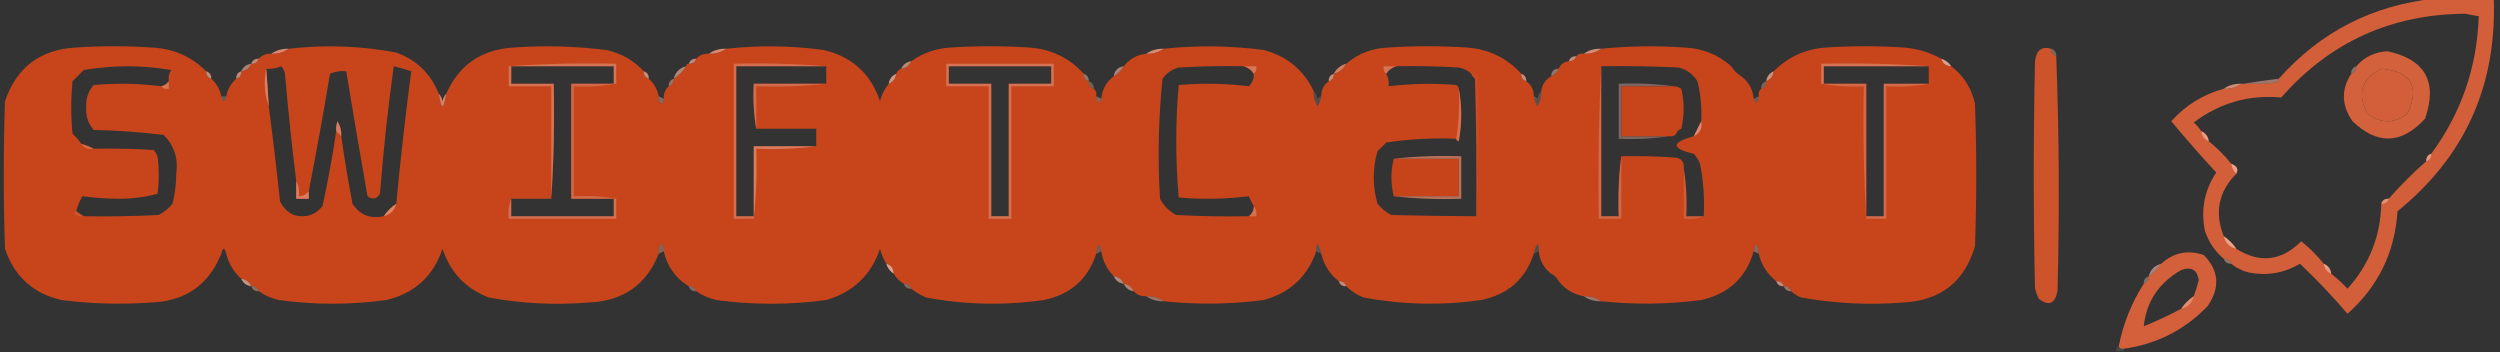 <?xml version="1.0" encoding="UTF-8"?>
<!DOCTYPE svg PUBLIC "-//W3C//DTD SVG 1.1//EN" "http://www.w3.org/Graphics/SVG/1.1/DTD/svg11.dtd">
<svg xmlns="http://www.w3.org/2000/svg" version="1.1" width="1000px" height="141px" style="shape-rendering:geometricPrecision; text-rendering:geometricPrecision; image-rendering:optimizeQuality; fill-rule:evenodd; clip-rule:evenodd" xmlns:xlink="http://www.w3.org/1999/xlink">
<rect width="100%" height="100%" fill="#333333" stroke="none"/>
<g><path style="opacity:1" fill="#d25f39" d="M 973.5,-0.5 C 981.5,-0.5 989.5,-0.5 997.5,-0.5C 998.721,34.379 985.888,62.712 959,84.5C 957.935,100.963 951.268,114.629 939,125.5C 933.032,118.531 926.699,111.864 920,105.5C 913.662,109.249 906.829,110.415 899.5,109C 896.826,108.33 894.493,107.163 892.5,105.5C 892.027,104.094 891.027,103.427 889.5,103.5C 886.023,100.56 883.523,96.893 882,92.5C 880.248,83.938 881.748,76.105 886.5,69C 880.314,62.315 874.314,55.482 868.5,48.5C 874.215,42.124 881.215,37.791 889.5,35.5C 892.152,35.59 894.485,34.924 896.5,33.5C 896.833,33.5 897.167,33.5 897.5,33.5C 901.846,33.666 906.179,33.499 910.5,33C 911.056,32.617 911.389,32.117 911.5,31.5C 928.059,12.887 948.725,2.221 973.5,-0.5 Z M 972.5,61.5 C 971.094,61.973 970.427,62.973 970.5,64.5C 965.167,69.167 960.167,74.167 955.5,79.5C 953.973,79.427 952.973,80.094 952.5,81.5C 952.235,94.451 947.735,105.784 939,115.5C 936.963,113.294 934.797,111.294 932.5,109.5C 932.262,107.596 931.262,106.262 929.5,105.5C 926.854,102.188 923.854,99.188 920.5,96.5C 912.6,104.439 903.933,105.439 894.5,99.5C 893.167,97.5 891.5,95.833 889.5,94.5C 885.734,85.033 887.4,76.7 894.5,69.5C 895.473,67.708 894.806,66.375 892.5,65.5C 889.833,62.167 886.833,59.167 883.5,56.5C 883.262,54.596 882.262,53.262 880.5,52.5C 879.71,51.206 878.71,50.039 877.5,49C 887.922,41.146 899.589,37.812 912.5,39C 931.922,16.875 956.422,5.708 986,5.5C 987.833,5.833 989.667,6.167 991.5,6.5C 990.829,26.88 984.496,45.213 972.5,61.5 Z M 952.5,27.5 C 964.517,28.534 968.017,34.534 963,45.5C 957.667,49.5 952.333,49.5 947,45.5C 942.729,37.485 944.563,31.485 952.5,27.5 Z"/></g>
<g><path style="opacity:1" fill="#c8451c" d="M 82.5,28.5 C 82.427,30.027 83.094,31.027 84.5,31.5C 86.588,33.336 87.921,35.669 88.5,38.5C 89.167,41.167 89.833,41.167 90.5,38.5C 91.079,35.669 92.412,33.336 94.5,31.5C 95.906,31.027 96.573,30.027 96.5,28.5C 98.404,28.262 99.738,27.262 100.5,25.5C 102.027,25.573 103.027,24.906 103.5,23.5C 104.78,22.069 106.447,21.402 108.5,21.5C 111.152,21.59 113.485,20.924 115.5,19.5C 129.912,17.825 144.245,18.325 158.5,21C 166.678,24.013 172.345,29.513 175.5,37.5C 176.5,44.167 177.5,44.167 178.5,37.5C 183.612,25.924 192.612,19.758 205.5,19C 217.876,18.131 230.209,18.464 242.5,20C 248.474,21.315 253.474,24.148 257.5,28.5C 257.427,30.027 258.094,31.027 259.5,31.5C 261.588,33.336 262.921,35.669 263.5,38.5C 263.281,39.675 263.614,40.675 264.5,41.5C 265.298,41.043 265.631,40.376 265.5,39.5C 265.402,37.447 266.069,35.78 267.5,34.5C 268.906,34.027 269.573,33.027 269.5,31.5C 271.5,30.167 273.167,28.5 274.5,26.5C 274.5,25.833 274.833,25.5 275.5,25.5C 277.027,25.573 278.027,24.906 278.5,23.5C 279.78,22.069 281.447,21.402 283.5,21.5C 286.152,21.59 288.485,20.924 290.5,19.5C 303.51,18.067 316.51,18.233 329.5,20C 340.846,22.682 348.346,29.515 352,40.5C 352.67,37.826 353.837,35.493 355.5,33.5C 357.262,32.738 358.262,31.404 358.5,29.5C 358.833,28.5 359.5,27.833 360.5,27.5C 362.404,27.262 363.738,26.262 364.5,24.5C 369.201,21.149 374.534,19.316 380.5,19C 390.833,18.333 401.167,18.333 411.5,19C 420.346,19.592 427.679,23.092 433.5,29.5C 433.427,31.027 434.094,32.027 435.5,32.5C 435.427,34.027 436.094,35.027 437.5,35.5C 438.404,36.209 438.737,37.209 438.5,38.5C 439.032,41.46 439.699,41.793 440.5,39.5C 440.884,35.727 442.55,32.727 445.5,30.5C 447.167,29.5 448.5,28.167 449.5,26.5C 451.756,23.595 454.756,21.928 458.5,21.5C 461.152,21.59 463.485,20.924 465.5,19.5C 478.839,18.089 492.172,18.256 505.5,20C 514.761,22.434 521.428,27.934 525.5,36.5C 525.372,38.655 525.872,40.655 527,42.5C 527.791,41.255 528.291,39.922 528.5,38.5C 528.461,35.911 529.461,33.911 531.5,32.5C 532.906,32.027 533.573,31.027 533.5,29.5C 535.749,28.92 537.415,27.587 538.5,25.5C 543.293,21.372 548.959,19.205 555.5,19C 565.833,18.333 576.167,18.333 586.5,19C 595.346,19.592 602.679,23.092 608.5,29.5C 608.427,31.027 609.094,32.027 610.5,32.5C 612.539,33.911 613.539,35.911 613.5,38.5C 613.709,39.922 614.209,41.255 615,42.5C 616.128,40.655 616.628,38.655 616.5,36.5C 616.845,33.802 618.178,31.802 620.5,30.5C 621.833,29.833 622.833,28.833 623.5,27.5C 624.262,25.738 625.596,24.738 627.5,24.5C 629.027,24.573 630.027,23.906 630.5,22.5C 631.209,21.596 632.209,21.263 633.5,21.5C 636.152,21.59 638.485,20.924 640.5,19.5C 651.466,18.401 662.466,18.235 673.5,19C 680.849,19.276 687.183,21.776 692.5,26.5C 693.5,28.167 694.833,29.5 696.5,30.5C 699.45,32.727 701.116,35.727 701.5,39.5C 702.301,41.793 702.968,41.46 703.5,38.5C 703.263,37.209 703.596,36.209 704.5,35.5C 705.906,35.027 706.573,34.027 706.5,32.5C 708.262,31.738 709.262,30.404 709.5,28.5C 715.204,22.753 722.204,19.587 730.5,19C 740.833,18.333 751.167,18.333 761.5,19C 766.867,19.423 771.867,20.923 776.5,23.5C 777.035,25.446 778.368,26.446 780.5,26.5C 785.455,30.304 788.622,35.304 790,41.5C 790.667,60.5 790.667,79.5 790,98.5C 785.854,112.634 776.354,120.134 761.5,121C 747.728,122.086 734.061,121.419 720.5,119C 718.934,118.392 717.6,117.558 716.5,116.5C 716.027,115.094 715.027,114.427 713.5,114.5C 713.027,113.094 712.027,112.427 710.5,112.5C 706.904,109.643 704.571,105.976 703.5,101.5C 702.934,97.194 702.268,96.861 701.5,100.5C 698.428,111.066 691.428,117.566 680.5,120C 667.172,121.745 653.839,121.911 640.5,120.5C 638.485,119.076 636.152,118.41 633.5,118.5C 629.402,117.728 626.069,115.728 623.5,112.5C 622.833,111.167 621.833,110.167 620.5,109.5C 617.55,107.272 615.884,104.272 615.5,100.5C 615.649,99.448 615.483,98.448 615,97.5C 614.209,98.745 613.709,100.078 613.5,101.5C 610.164,111.661 603.164,117.828 592.5,120C 576.765,122.245 561.099,121.912 545.5,119C 542.761,117.974 540.428,116.474 538.5,114.5C 538.027,113.094 537.027,112.427 535.5,112.5C 531.904,109.643 529.571,105.976 528.5,101.5C 528.291,100.078 527.791,98.745 527,97.5C 526.517,98.448 526.351,99.448 526.5,100.5C 523.005,110.612 516.005,117.112 505.5,120C 492.172,121.745 478.839,121.911 465.5,120.5C 463.485,119.076 461.152,118.41 458.5,118.5C 456.447,118.598 454.78,117.931 453.5,116.5C 452.738,114.738 451.404,113.738 449.5,113.5C 448.738,111.738 447.404,110.738 445.5,110.5C 442.776,107.718 441.109,104.385 440.5,100.5C 439.732,96.861 439.066,97.194 438.5,101.5C 435.164,111.661 428.164,117.828 417.5,120C 401.761,122.264 386.095,121.931 370.5,119C 368.273,118.059 366.273,116.892 364.5,115.5C 364.027,114.094 363.027,113.427 361.5,113.5C 359.833,112.5 358.5,111.167 357.5,109.5C 357.446,107.368 356.446,106.035 354.5,105.5C 353.406,103.641 352.573,101.641 352,99.5C 348.456,110.043 341.289,116.876 330.5,120C 315.833,122 301.167,122 286.5,120C 283.524,119.295 280.858,118.129 278.5,116.5C 278.027,115.094 277.027,114.427 275.5,114.5C 270.217,111.281 266.883,106.614 265.5,100.5C 265.719,99.325 265.386,98.325 264.5,97.5C 263.571,98.689 263.238,100.022 263.5,101.5C 258.513,113.953 249.18,120.453 235.5,121C 222.055,122.108 208.722,121.441 195.5,119C 186.241,115.409 180.075,108.909 177,99.5C 173.32,110.512 165.82,117.346 154.5,120C 140.171,121.978 125.837,121.978 111.5,120C 108.524,119.295 105.858,118.129 103.5,116.5C 103.027,115.094 102.027,114.427 100.5,114.5C 99.738,112.738 98.404,111.738 96.5,111.5C 93.498,108.839 91.498,105.505 90.5,101.5C 89.833,98.833 89.167,98.833 88.5,101.5C 83.513,113.953 74.18,120.453 60.5,121C 48.457,121.865 36.457,121.532 24.5,120C 13.18,117.346 5.68,110.512 2,99.5C 1.333,79.833 1.333,60.167 2,40.5C 6.595,26.942 16.095,19.775 30.5,19C 40.5,18.333 50.5,18.333 60.5,19C 69.168,19.379 76.501,22.546 82.5,28.5 Z M 67.5,32.5 C 66.778,33.551 65.778,34.218 64.5,34.5C 55.578,33.363 46.578,33.197 37.5,34C 35.285,36.502 34.285,39.502 34.5,43C 34.285,46.498 35.285,49.498 37.5,52C 46.883,52.147 56.217,52.813 65.5,54C 69.692,58.24 71.358,63.407 70.5,69.5C 70.496,73.57 69.996,77.57 69,81.5C 67.457,83.378 65.624,84.878 63.5,86C 53.506,86.5 43.506,86.666 33.5,86.5C 32.5,85.833 31.5,85.167 30.5,84.5C 31.032,82.37 31.865,80.37 33,78.5C 37.92,79.154 42.92,79.488 48,79.5C 53.25,79.47 58.25,78.804 63,77.5C 63.667,72.5 63.667,67.5 63,62.5C 62.626,61.584 62.126,60.75 61.5,60C 53.507,59.5 45.507,59.334 37.5,59.5C 35.972,58.691 34.306,58.024 32.5,57.5C 31.542,56.038 30.376,54.705 29,53.5C 28.333,46.5 28.333,39.5 29,32.5C 30.5,31 32,29.5 33.5,28C 45.158,26.025 56.825,26.025 68.5,28C 67.62,29.356 67.287,30.856 67.5,32.5 Z M 118.5,72.5 C 118.5,74.833 118.5,77.167 118.5,79.5C 120.167,79.5 121.833,79.5 123.5,79.5C 123.5,78.5 123.5,77.5 123.5,76.5C 126.542,60.916 129.376,45.25 132,29.5C 134.041,28.577 136.208,28.244 138.5,28.5C 141.223,45.174 144.057,61.84 147,78.5C 149.022,79.991 150.688,79.658 152,77.5C 153.307,60.431 155.14,43.431 157.5,26.5C 159.854,27.06 162.187,27.727 164.5,28.5C 162.172,46.114 160.172,63.781 158.5,81.5C 156.5,82.833 154.833,84.5 153.5,86.5C 148.145,87.655 143.978,85.988 141,81.5C 139.282,72.527 137.782,63.527 136.5,54.5C 136.628,52.345 136.128,50.345 135,48.5C 134.51,49.793 134.343,51.127 134.5,52.5C 132.993,62.543 131.159,72.543 129,82.5C 125.95,86.13 122.117,87.297 117.5,86C 115,84.833 113.167,83 112,80.5C 110.677,67.76 109.177,55.093 107.5,42.5C 107.249,37.493 106.916,32.493 106.5,27.5C 108.591,27.682 110.591,27.348 112.5,26.5C 113.251,27.376 113.751,28.376 114,29.5C 115.234,43.915 116.734,58.248 118.5,72.5 Z M 204.5,26.5 C 218.167,26.5 231.833,26.5 245.5,26.5C 245.5,28.833 245.5,31.167 245.5,33.5C 239.833,33.5 234.167,33.5 228.5,33.5C 228.5,48.833 228.5,64.167 228.5,79.5C 234.167,79.5 239.833,79.5 245.5,79.5C 245.5,81.833 245.5,84.167 245.5,86.5C 231.833,86.5 218.167,86.5 204.5,86.5C 204.5,84.167 204.5,81.833 204.5,79.5C 209.833,79.5 215.167,79.5 220.5,79.5C 221.496,64.342 221.83,49.009 221.5,33.5C 215.833,33.5 210.167,33.5 204.5,33.5C 204.5,31.167 204.5,28.833 204.5,26.5 Z M 330.5,26.5 C 330.5,28.833 330.5,31.167 330.5,33.5C 320.833,33.5 311.167,33.5 301.5,33.5C 301.177,39.69 301.51,45.69 302.5,51.5C 310.5,51.5 318.5,51.5 326.5,51.5C 326.5,53.833 326.5,56.167 326.5,58.5C 318.167,58.5 309.833,58.5 301.5,58.5C 301.5,67.833 301.5,77.167 301.5,86.5C 299.167,86.5 296.833,86.5 294.5,86.5C 294.5,66.5 294.5,46.5 294.5,26.5C 306.5,26.5 318.5,26.5 330.5,26.5 Z M 497.5,26.5 C 499.219,27.022 500.552,28.022 501.5,29.5C 501.617,31.483 500.95,33.15 499.5,34.5C 490.215,33.36 480.881,33.194 471.5,34C 470.841,41.424 470.508,48.924 470.5,56.5C 470.508,64.076 470.841,71.576 471.5,79C 480.881,79.806 490.215,79.64 499.5,78.5C 500.172,79.949 500.839,81.282 501.5,82.5C 501.473,84.199 500.806,85.533 499.5,86.5C 489.828,86.666 480.161,86.5 470.5,86C 467.667,84.5 465.5,82.333 464,79.5C 463.031,63.408 463.364,47.408 465,31.5C 466.637,29.19 468.804,27.69 471.5,27C 480.16,26.5 488.827,26.334 497.5,26.5 Z M 558.5,26.5 C 566.84,26.334 575.173,26.5 583.5,27C 585.452,27.366 587.118,28.2 588.5,29.5C 588.783,30.289 589.283,30.956 590,31.5C 590.5,49.83 590.667,68.164 590.5,86.5C 579.225,86.456 567.892,86.289 556.5,86C 554.376,84.878 552.543,83.378 551,81.5C 549,74.5 549,67.5 551,60.5C 552.167,59.333 553.333,58.167 554.5,57C 563.766,55.614 573.1,55.114 582.5,55.5C 582.56,56.043 582.893,56.376 583.5,56.5C 584.819,49.344 584.819,42.344 583.5,35.5C 583.389,34.883 583.056,34.383 582.5,34C 573.465,33.252 564.465,33.419 555.5,34.5C 555.634,32.709 555.301,31.042 554.5,29.5C 555.448,28.022 556.781,27.022 558.5,26.5 Z M 640.5,26.5 C 650.839,26.334 661.172,26.5 671.5,27C 674.684,27.825 677.184,29.658 679,32.5C 680.271,37.754 680.771,43.087 680.5,48.5C 679.514,50.426 678.514,52.426 677.5,54.5C 668.39,57.029 668.39,59.363 677.5,61.5C 678.584,62.665 679.417,63.998 680,65.5C 681.384,72.411 681.884,79.411 681.5,86.5C 679.167,86.5 676.833,86.5 674.5,86.5C 674.823,79.978 674.49,73.645 673.5,67.5C 673.78,64.612 672.447,63.112 669.5,63C 662.508,62.5 655.508,62.334 648.5,62.5C 647.508,70.316 647.174,78.316 647.5,86.5C 645.167,86.5 642.833,86.5 640.5,86.5C 640.5,66.5 640.5,46.5 640.5,26.5 Z M 771.5,26.5 C 771.5,28.833 771.5,31.167 771.5,33.5C 765.5,33.5 759.5,33.5 753.5,33.5C 753.5,51.167 753.5,68.833 753.5,86.5C 751.167,86.5 748.833,86.5 746.5,86.5C 746.5,68.833 746.5,51.167 746.5,33.5C 740.833,33.5 735.167,33.5 729.5,33.5C 729.5,31.167 729.5,28.833 729.5,26.5C 743.5,26.5 757.5,26.5 771.5,26.5 Z M 379.5,26.5 C 393.167,26.5 406.833,26.5 420.5,26.5C 420.5,28.833 420.5,31.167 420.5,33.5C 414.833,33.5 409.167,33.5 403.5,33.5C 403.5,51.167 403.5,68.833 403.5,86.5C 401.167,86.5 398.833,86.5 396.5,86.5C 396.5,68.833 396.5,51.167 396.5,33.5C 390.833,33.5 385.167,33.5 379.5,33.5C 379.5,31.167 379.5,28.833 379.5,26.5 Z"/></g>
<g><path style="opacity:1" fill="#cd532b" d="M 820.5,19.5 C 820.427,21.027 821.094,22.027 822.5,22.5C 823.658,53.762 823.825,85.095 823,116.5C 821.967,121.563 819.467,122.563 815.5,119.5C 814.902,118.205 814.402,116.872 814,115.5C 813.333,85.167 813.333,54.833 814,24.5C 814.544,20.07 816.711,18.404 820.5,19.5 Z"/></g>
<g><path style="opacity:0.98" fill="#df886b" d="M 115.5,19.5 C 113.485,20.924 111.152,21.59 108.5,21.5C 110.515,20.076 112.848,19.41 115.5,19.5 Z"/></g>
<g><path style="opacity:0.973" fill="#e08b6f" d="M 290.5,19.5 C 288.485,20.924 286.152,21.59 283.5,21.5C 285.515,20.076 287.848,19.41 290.5,19.5 Z"/></g>
<g><path style="opacity:0.961" fill="#e18e73" d="M 465.5,19.5 C 463.485,20.924 461.152,21.59 458.5,21.5C 460.515,20.076 462.848,19.41 465.5,19.5 Z"/></g>
<g><path style="opacity:0.949" fill="#e29277" d="M 640.5,19.5 C 638.485,20.924 636.152,21.59 633.5,21.5C 635.515,20.076 637.848,19.41 640.5,19.5 Z"/></g>
<g><path style="opacity:0.38" fill="#ecb6a5" d="M 820.5,19.5 C 821.906,19.973 822.573,20.973 822.5,22.5C 821.094,22.027 820.427,21.027 820.5,19.5 Z"/></g>
<g><path style="opacity:1" fill="#d3613b" d="M 940.5,29.5 C 941.906,29.027 942.573,28.027 942.5,26.5C 945.778,22.779 949.944,20.779 955,20.5C 970.138,23.772 975.138,32.772 970,47.5C 960.629,57.699 950.962,58.032 941,48.5C 936.588,42.13 936.421,35.797 940.5,29.5 Z M 952.5,27.5 C 944.563,31.485 942.729,37.485 947,45.5C 952.333,49.5 957.667,49.5 963,45.5C 968.017,34.534 964.517,28.534 952.5,27.5 Z"/></g>
<g><path style="opacity:0.824" fill="#e59c84" d="M 630.5,22.5 C 630.027,23.906 629.027,24.573 627.5,24.5C 627.973,23.094 628.973,22.427 630.5,22.5 Z"/></g>
<g><path style="opacity:0.796" fill="#e69f88" d="M 103.5,23.5 C 103.027,24.906 102.027,25.573 100.5,25.5C 100.973,24.094 101.973,23.427 103.5,23.5 Z"/></g>
<g><path style="opacity:0.745" fill="#e8a792" d="M 278.5,23.5 C 278.027,24.906 277.027,25.573 275.5,25.5C 275.973,24.094 276.973,23.427 278.5,23.5 Z"/></g>
<g><path style="opacity:0.922" fill="#eba891" d="M 776.5,23.5 C 778.23,24.026 779.564,25.026 780.5,26.5C 778.368,26.446 777.035,25.446 776.5,23.5 Z"/></g>
<g><path style="opacity:0.533" fill="#e29e88" d="M 203.5,26.5 C 217.657,25.504 231.99,25.171 246.5,25.5C 246.5,28.167 246.5,30.833 246.5,33.5C 246.167,33.5 245.833,33.5 245.5,33.5C 245.5,31.167 245.5,28.833 245.5,26.5C 231.833,26.5 218.167,26.5 204.5,26.5C 204.167,26.5 203.833,26.5 203.5,26.5 Z"/></g>
<g><path style="opacity:0.745" fill="#e7a088" d="M 364.5,24.5 C 363.738,26.262 362.404,27.262 360.5,27.5C 361.262,25.738 362.596,24.738 364.5,24.5 Z"/></g>
<g><path style="opacity:0.533" fill="#e29d87" d="M 771.5,26.5 C 757.5,26.5 743.5,26.5 729.5,26.5C 729.5,28.833 729.5,31.167 729.5,33.5C 729.167,33.5 728.833,33.5 728.5,33.5C 728.5,30.833 728.5,28.167 728.5,25.5C 743.01,25.171 757.343,25.504 771.5,26.5 Z"/></g>
<g><path style="opacity:0.659" fill="#e9a994" d="M 100.5,25.5 C 99.738,27.262 98.404,28.262 96.5,28.5C 97.262,26.738 98.596,25.738 100.5,25.5 Z"/></g>
<g><path style="opacity:0.416" fill="#e4a996" d="M 330.5,26.5 C 318.5,26.5 306.5,26.5 294.5,26.5C 294.5,46.5 294.5,66.5 294.5,86.5C 296.833,86.5 299.167,86.5 301.5,86.5C 301.5,86.833 301.5,87.167 301.5,87.5C 298.833,87.5 296.167,87.5 293.5,87.5C 293.5,66.833 293.5,46.167 293.5,25.5C 306.011,25.171 318.345,25.505 330.5,26.5 Z"/></g>
<g><path style="opacity:0.361" fill="#eec7bb" d="M 497.5,26.5 C 499.167,26.5 500.833,26.5 502.5,26.5C 502.737,27.791 502.404,28.791 501.5,29.5C 500.552,28.022 499.219,27.022 497.5,26.5 Z"/></g>
<g><path style="opacity:0.361" fill="#edc3b5" d="M 558.5,26.5 C 556.781,27.022 555.448,28.022 554.5,29.5C 553.596,28.791 553.263,27.791 553.5,26.5C 555.167,26.5 556.833,26.5 558.5,26.5 Z"/></g>
<g><path style="opacity:0.004" fill="#f2c7ba" d="M 692.5,26.5 C 694.833,26.833 696.167,28.167 696.5,30.5C 694.833,29.5 693.5,28.167 692.5,26.5 Z"/></g>
<g><path style="opacity:0.706" fill="#e9a994" d="M 274.5,26.5 C 273.167,28.5 271.5,30.167 269.5,31.5C 270.167,28.833 271.833,27.167 274.5,26.5 Z"/></g>
<g><path style="opacity:0.639" fill="#eab09d" d="M 449.5,26.5 C 448.5,28.167 447.167,29.5 445.5,30.5C 445.833,28.167 447.167,26.833 449.5,26.5 Z"/></g>
<g><path style="opacity:0.91" fill="#df8465" d="M 538.5,25.5 C 537.415,27.587 535.749,28.92 533.5,29.5C 534.585,27.413 536.251,26.08 538.5,25.5 Z"/></g>
<g><path style="opacity:0.459" fill="#ecb5a4" d="M 942.5,26.5 C 942.573,28.027 941.906,29.027 940.5,29.5C 940.427,27.973 941.094,26.973 942.5,26.5 Z"/></g>
<g><path style="opacity:0.733" fill="#ebad99" d="M 82.5,28.5 C 83.906,28.973 84.573,29.973 84.5,31.5C 83.094,31.027 82.427,30.027 82.5,28.5 Z"/></g>
<g><path style="opacity:0.761" fill="#eaaa94" d="M 96.5,28.5 C 96.573,30.027 95.906,31.027 94.5,31.5C 94.427,29.973 95.094,28.973 96.5,28.5 Z"/></g>
<g><path style="opacity:0.792" fill="#e9a48d" d="M 257.5,28.5 C 258.906,28.973 259.573,29.973 259.5,31.5C 258.094,31.027 257.427,30.027 257.5,28.5 Z"/></g>
<g><path style="opacity:0.506" fill="#ebb7a6" d="M 623.5,27.5 C 622.833,28.833 621.833,29.833 620.5,30.5C 620.5,28.5 621.5,27.5 623.5,27.5 Z"/></g>
<g><path style="opacity:0.878" fill="#e79d85" d="M 709.5,28.5 C 709.262,30.404 708.262,31.738 706.5,32.5C 706.738,30.596 707.738,29.262 709.5,28.5 Z"/></g>
<g><path style="opacity:0.871" fill="#e8a38b" d="M 358.5,29.5 C 358.262,31.404 357.262,32.738 355.5,33.5C 355.738,31.596 356.738,30.262 358.5,29.5 Z"/></g>
<g><path style="opacity:0.824" fill="#e79f87" d="M 533.5,29.5 C 533.573,31.027 532.906,32.027 531.5,32.5C 531.427,30.973 532.094,29.973 533.5,29.5 Z"/></g>
<g><path style="opacity:0.804" fill="#e8a48d" d="M 608.5,29.5 C 609.906,29.973 610.573,30.973 610.5,32.5C 609.094,32.027 608.427,31.027 608.5,29.5 Z"/></g>
<g><path style="opacity:0.514" fill="#eab09e" d="M 433.5,29.5 C 434.906,29.973 435.573,30.973 435.5,32.5C 434.094,32.027 433.427,31.027 433.5,29.5 Z"/></g>
<g><path style="opacity:0.032" fill="#fbf2f0" d="M 588.5,29.5 C 589.496,29.414 590.329,29.748 591,30.5C 591.829,49.338 591.662,68.004 590.5,86.5C 590.667,68.164 590.5,49.83 590,31.5C 589.283,30.956 588.783,30.289 588.5,29.5 Z"/></g>
<g><path style="opacity:0.592" fill="#e5a692" d="M 911.5,31.5 C 911.389,32.117 911.056,32.617 910.5,33C 906.179,33.499 901.846,33.666 897.5,33.5C 902.029,32.727 906.695,32.06 911.5,31.5 Z"/></g>
<g><path style="opacity:0.58" fill="#e69f87" d="M 269.5,31.5 C 269.573,33.027 268.906,34.027 267.5,34.5C 267.427,32.973 268.094,31.973 269.5,31.5 Z"/></g>
<g><path style="opacity:0.471" fill="#e8af9c" d="M 67.5,32.5 C 67.5,33.5 67.5,34.5 67.5,35.5C 66.209,35.737 65.209,35.404 64.5,34.5C 65.778,34.218 66.778,33.551 67.5,32.5 Z"/></g>
<g><path style="opacity:0.451" fill="#e5a894" d="M 203.5,26.5 C 203.833,26.5 204.167,26.5 204.5,26.5C 204.5,28.833 204.5,31.167 204.5,33.5C 210.167,33.5 215.833,33.5 221.5,33.5C 221.83,49.009 221.496,64.342 220.5,79.5C 220.5,64.5 220.5,49.5 220.5,34.5C 214.833,34.5 209.167,34.5 203.5,34.5C 203.5,31.833 203.5,29.167 203.5,26.5 Z"/></g>
<g><path style="opacity:0.643" fill="#d77d61" d="M 245.5,33.5 C 245.833,33.5 246.167,33.5 246.5,33.5C 241.025,34.489 235.358,34.822 229.5,34.5C 229.5,49.167 229.5,63.833 229.5,78.5C 235.358,78.178 241.025,78.511 246.5,79.5C 246.167,79.5 245.833,79.5 245.5,79.5C 239.833,79.5 234.167,79.5 228.5,79.5C 228.5,64.167 228.5,48.833 228.5,33.5C 234.167,33.5 239.833,33.5 245.5,33.5 Z"/></g>
<g><path style="opacity:0.647" fill="#d98267" d="M 330.5,33.5 C 321.348,34.494 312.015,34.827 302.5,34.5C 302.5,40.167 302.5,45.833 302.5,51.5C 301.51,45.69 301.177,39.69 301.5,33.5C 311.167,33.5 320.833,33.5 330.5,33.5 Z"/></g>
<g><path style="opacity:0.545" fill="#e09881" d="M 378.5,25.5 C 392.833,25.5 407.167,25.5 421.5,25.5C 421.5,28.5 421.5,31.5 421.5,34.5C 415.833,34.5 410.167,34.5 404.5,34.5C 404.5,52.167 404.5,69.833 404.5,87.5C 401.5,87.5 398.5,87.5 395.5,87.5C 395.5,69.833 395.5,52.167 395.5,34.5C 389.833,34.5 384.167,34.5 378.5,34.5C 378.5,31.5 378.5,28.5 378.5,25.5 Z M 379.5,26.5 C 379.5,28.833 379.5,31.167 379.5,33.5C 385.167,33.5 390.833,33.5 396.5,33.5C 396.5,51.167 396.5,68.833 396.5,86.5C 398.833,86.5 401.167,86.5 403.5,86.5C 403.5,68.833 403.5,51.167 403.5,33.5C 409.167,33.5 414.833,33.5 420.5,33.5C 420.5,31.167 420.5,28.833 420.5,26.5C 406.833,26.5 393.167,26.5 379.5,26.5 Z"/></g>
<g><path style="opacity:0.345" fill="#edbaa9" d="M 435.5,32.5 C 436.906,32.973 437.573,33.973 437.5,35.5C 436.094,35.027 435.427,34.027 435.5,32.5 Z"/></g>
<g><path style="opacity:0.396" fill="#eab4a3" d="M 669.5,34.5 C 662.5,34.5 655.5,34.5 648.5,34.5C 648.5,41.167 648.5,47.833 648.5,54.5C 654.833,54.5 661.167,54.5 667.5,54.5C 661.021,55.491 654.354,55.824 647.5,55.5C 647.5,48.167 647.5,40.833 647.5,33.5C 655.019,33.175 662.352,33.508 669.5,34.5 Z"/></g>
<g><path style="opacity:1" fill="#c8451b" d="M 669.5,34.5 C 670.583,34.539 671.583,34.873 672.5,35.5C 673.782,40.886 673.782,46.219 672.5,51.5C 671.5,51.833 670.833,52.5 670.5,53.5C 669.791,54.404 668.791,54.737 667.5,54.5C 661.167,54.5 654.833,54.5 648.5,54.5C 648.5,47.833 648.5,41.167 648.5,34.5C 655.5,34.5 662.5,34.5 669.5,34.5 Z"/></g>
<g><path style="opacity:0.388" fill="#ecb4a1" d="M 706.5,32.5 C 706.573,34.027 705.906,35.027 704.5,35.5C 704.427,33.973 705.094,32.973 706.5,32.5 Z"/></g>
<g><path style="opacity:0.71" fill="#d6775a" d="M 728.5,33.5 C 728.833,33.5 729.167,33.5 729.5,33.5C 735.167,33.5 740.833,33.5 746.5,33.5C 746.5,51.167 746.5,68.833 746.5,86.5C 746.5,86.833 746.5,87.167 746.5,87.5C 745.503,70.008 745.17,52.341 745.5,34.5C 739.642,34.822 733.975,34.489 728.5,33.5 Z"/></g>
<g><path style="opacity:0.384" fill="#e6ab98" d="M 771.5,33.5 C 766.025,34.489 760.358,34.822 754.5,34.5C 754.5,52.167 754.5,69.833 754.5,87.5C 751.833,87.5 749.167,87.5 746.5,87.5C 746.5,87.167 746.5,86.833 746.5,86.5C 748.833,86.5 751.167,86.5 753.5,86.5C 753.5,68.833 753.5,51.167 753.5,33.5C 759.5,33.5 765.5,33.5 771.5,33.5 Z"/></g>
<g><path style="opacity:0.906" fill="#e3967c" d="M 896.5,33.5 C 894.485,34.924 892.152,35.59 889.5,35.5C 891.515,34.076 893.848,33.41 896.5,33.5 Z"/></g>
<g><path style="opacity:0.788" fill="#d97a5c" d="M 583.5,35.5 C 584.819,42.344 584.819,49.344 583.5,56.5C 582.893,56.376 582.56,56.043 582.5,55.5C 583.491,49.021 583.824,42.354 583.5,35.5 Z"/></g>
<g><path style="opacity:0.235" fill="#f6e1da" d="M 88.5,38.5 C 89.167,38.5 89.833,38.5 90.5,38.5C 89.833,41.167 89.167,41.167 88.5,38.5 Z"/></g>
<g><path style="opacity:0.376" fill="#f0cec3" d="M 438.5,38.5 C 439.167,38.833 439.833,39.167 440.5,39.5C 439.699,41.793 439.032,41.46 438.5,38.5 Z"/></g>
<g><path style="opacity:0.914" fill="#e0896c" d="M 175.5,37.5 C 176.268,38.263 176.768,39.263 177,40.5C 177.232,39.263 177.732,38.263 178.5,37.5C 177.5,44.167 176.5,44.167 175.5,37.5 Z"/></g>
<g><path style="opacity:0.424" fill="#eab8a9" d="M 263.5,38.5 C 264.167,38.833 264.833,39.167 265.5,39.5C 265.631,40.376 265.298,41.043 264.5,41.5C 263.614,40.675 263.281,39.675 263.5,38.5 Z"/></g>
<g><path style="opacity:0.188" fill="#ecb6a3" d="M 525.5,36.5 C 526.268,37.263 526.768,38.263 527,39.5C 527.383,38.944 527.883,38.611 528.5,38.5C 528.291,39.922 527.791,41.255 527,42.5C 525.872,40.655 525.372,38.655 525.5,36.5 Z"/></g>
<g><path style="opacity:0.231" fill="#ecb3a1" d="M 616.5,36.5 C 616.628,38.655 616.128,40.655 615,42.5C 614.209,41.255 613.709,39.922 613.5,38.5C 614.117,38.611 614.617,38.944 615,39.5C 615.232,38.263 615.732,37.263 616.5,36.5 Z"/></g>
<g><path style="opacity:0.271" fill="#f1d0c6" d="M 703.5,38.5 C 702.968,41.46 702.301,41.793 701.5,39.5C 702.167,39.167 702.833,38.833 703.5,38.5 Z"/></g>
<g><path style="opacity:0.749" fill="#e09076" d="M 106.5,27.5 C 106.916,32.493 107.249,37.493 107.5,42.5C 105.754,37.552 105.421,32.552 106.5,27.5 Z"/></g>
<g><path style="opacity:0.004" fill="#f4d5cb" d="M 672.5,51.5 C 672.5,52.833 671.833,53.5 670.5,53.5C 670.833,52.5 671.5,51.833 672.5,51.5 Z"/></g>
<g><path style="opacity:0.478" fill="#eab5a5" d="M 136.5,54.5 C 135.833,53.833 135.167,53.167 134.5,52.5C 134.343,51.127 134.51,49.793 135,48.5C 136.128,50.345 136.628,52.345 136.5,54.5 Z"/></g>
<g><path style="opacity:0.765" fill="#e69b81" d="M 680.5,48.5 C 680.969,51.393 679.969,53.393 677.5,54.5C 678.514,52.426 679.514,50.426 680.5,48.5 Z"/></g>
<g><path style="opacity:0.722" fill="#ecb19d" d="M 880.5,52.5 C 882.262,53.262 883.262,54.596 883.5,56.5C 881.738,55.738 880.738,54.404 880.5,52.5 Z"/></g>
<g><path style="opacity:0.306" fill="#eebcab" d="M 32.5,57.5 C 34.306,58.024 35.972,58.691 37.5,59.5C 35.219,59.923 33.552,59.256 32.5,57.5 Z"/></g>
<g><path style="opacity:0.647" fill="#e19982" d="M 326.5,58.5 C 318.684,59.492 310.684,59.826 302.5,59.5C 302.827,69.015 302.494,78.348 301.5,87.5C 301.5,87.167 301.5,86.833 301.5,86.5C 301.5,77.167 301.5,67.833 301.5,58.5C 309.833,58.5 318.167,58.5 326.5,58.5 Z"/></g>
<g><path style="opacity:0.702" fill="#ebb09d" d="M 972.5,61.5 C 972.573,63.027 971.906,64.027 970.5,64.5C 970.427,62.973 971.094,61.973 972.5,61.5 Z"/></g>
<g><path style="opacity:1" fill="#c74319" d="M 557.5,63.5 C 566.167,63.5 574.833,63.5 583.5,63.5C 583.5,68.5 583.5,73.5 583.5,78.5C 574.833,78.5 566.167,78.5 557.5,78.5C 556.249,73.369 556.249,68.369 557.5,63.5 Z"/></g>
<g><path style="opacity:0.396" fill="#e29e87" d="M 640.5,26.5 C 640.5,46.5 640.5,66.5 640.5,86.5C 642.833,86.5 645.167,86.5 647.5,86.5C 647.174,78.316 647.508,70.316 648.5,62.5C 648.5,70.833 648.5,79.167 648.5,87.5C 645.5,87.5 642.5,87.5 639.5,87.5C 639.17,66.993 639.503,46.66 640.5,26.5 Z"/></g>
<g><path style="opacity:0.733" fill="#eeb8a7" d="M 892.5,65.5 C 894.806,66.375 895.473,67.708 894.5,69.5C 893.4,68.395 892.733,67.062 892.5,65.5 Z"/></g>
<g><path style="opacity:0.161" fill="#f2d7ce" d="M 673.5,67.5 C 674.49,73.645 674.823,79.978 674.5,86.5C 676.833,86.5 679.167,86.5 681.5,86.5C 679.052,87.473 676.385,87.806 673.5,87.5C 673.5,80.833 673.5,74.167 673.5,67.5 Z"/></g>
<g><path style="opacity:0.894" fill="#dc8468" d="M 118.5,72.5 C 119.461,74.265 119.795,76.265 119.5,78.5C 121.199,78.473 122.533,77.806 123.5,76.5C 123.5,77.5 123.5,78.5 123.5,79.5C 121.833,79.5 120.167,79.5 118.5,79.5C 118.5,77.167 118.5,74.833 118.5,72.5 Z"/></g>
<g><path style="opacity:0.8" fill="#da8063" d="M 557.5,63.5 C 566.318,62.507 575.318,62.173 584.5,62.5C 584.5,68.167 584.5,73.833 584.5,79.5C 575.318,79.827 566.318,79.493 557.5,78.5C 566.167,78.5 574.833,78.5 583.5,78.5C 583.5,73.5 583.5,68.5 583.5,63.5C 574.833,63.5 566.167,63.5 557.5,63.5 Z"/></g>
<g><path style="opacity:0.639" fill="#eab09d" d="M 955.5,79.5 C 955.027,80.906 954.027,81.573 952.5,81.5C 952.973,80.094 953.973,79.427 955.5,79.5 Z"/></g>
<g><path style="opacity:0.106" fill="#f2cfc4" d="M 30.5,84.5 C 31.5,85.167 32.5,85.833 33.5,86.5C 32.022,86.762 30.689,86.429 29.5,85.5C 29.624,84.893 29.957,84.56 30.5,84.5 Z"/></g>
<g><path style="opacity:0.824" fill="#e39175" d="M 158.5,81.5 C 157.833,84.167 156.167,85.833 153.5,86.5C 154.833,84.5 156.5,82.833 158.5,81.5 Z"/></g>
<g><path style="opacity:0.345" fill="#ecbeaf" d="M 501.5,82.5 C 502.434,83.568 502.768,84.901 502.5,86.5C 501.5,86.5 500.5,86.5 499.5,86.5C 500.806,85.533 501.473,84.199 501.5,82.5 Z"/></g>
<g><path style="opacity:0.333" fill="#eec6ba" d="M 204.5,79.5 C 204.5,81.833 204.5,84.167 204.5,86.5C 218.167,86.5 231.833,86.5 245.5,86.5C 245.5,84.167 245.5,81.833 245.5,79.5C 245.833,79.5 246.167,79.5 246.5,79.5C 246.5,82.167 246.5,84.833 246.5,87.5C 232.167,87.5 217.833,87.5 203.5,87.5C 203.194,84.615 203.527,81.948 204.5,79.5 Z"/></g>
<g><path style="opacity:0.925" fill="#eaa68f" d="M 889.5,94.5 C 891.5,95.833 893.167,97.5 894.5,99.5C 891.833,98.833 890.167,97.167 889.5,94.5 Z"/></g>
<g><path style="opacity:0.424" fill="#e8ac98" d="M 265.5,100.5 C 264.833,100.833 264.167,101.167 263.5,101.5C 263.238,100.022 263.571,98.689 264.5,97.5C 265.386,98.325 265.719,99.325 265.5,100.5 Z"/></g>
<g><path style="opacity:0.325" fill="#ecbcad" d="M 440.5,100.5 C 439.833,100.833 439.167,101.167 438.5,101.5C 439.066,97.194 439.732,96.861 440.5,100.5 Z"/></g>
<g><path style="opacity:0.427" fill="#ebb6a6" d="M 703.5,101.5 C 702.833,101.167 702.167,100.833 701.5,100.5C 702.268,96.861 702.934,97.194 703.5,101.5 Z"/></g>
<g><path style="opacity:0.014" fill="#faeeea" d="M 90.5,101.5 C 89.833,101.5 89.167,101.5 88.5,101.5C 89.167,98.833 89.833,98.833 90.5,101.5 Z"/></g>
<g><path style="opacity:0.224" fill="#efc7bb" d="M 528.5,101.5 C 527.833,101.167 527.167,100.833 526.5,100.5C 526.351,99.448 526.517,98.448 527,97.5C 527.791,98.745 528.291,100.078 528.5,101.5 Z"/></g>
<g><path style="opacity:0.173" fill="#f1d0c6" d="M 615.5,100.5 C 614.833,100.833 614.167,101.167 613.5,101.5C 613.709,100.078 614.209,98.745 615,97.5C 615.483,98.448 615.649,99.448 615.5,100.5 Z"/></g>
<g><path style="opacity:1" fill="#d3603a" d="M 849.5,139.5 C 848.508,139.672 847.842,139.338 847.5,138.5C 849.282,129.476 852.615,121.143 857.5,113.5C 858.906,113.027 859.573,112.027 859.5,110.5C 861.5,109.167 863.167,107.5 864.5,105.5C 869.421,101.022 875.088,99.855 881.5,102C 887.639,108.254 888.139,115.087 883,122.5C 873.826,132.004 862.659,137.671 849.5,139.5 Z M 877.5,118.5 C 875.5,119.833 873.833,121.5 872.5,123.5C 867.673,126.079 862.673,128.412 857.5,130.5C 858.553,120.61 863.553,113.11 872.5,108C 876.508,106.584 878.841,107.918 879.5,112C 878.967,114.226 878.3,116.393 877.5,118.5 Z"/></g>
<g><path style="opacity:0.506" fill="#eab09e" d="M 889.5,103.5 C 891.027,103.427 892.027,104.094 892.5,105.5C 890.973,105.573 889.973,104.906 889.5,103.5 Z"/></g>
<g><path style="opacity:0.945" fill="#eba68e" d="M 354.5,105.5 C 356.446,106.035 357.446,107.368 357.5,109.5C 356.026,108.564 355.026,107.23 354.5,105.5 Z"/></g>
<g><path style="opacity:0.671" fill="#eeb9a8" d="M 929.5,105.5 C 931.262,106.262 932.262,107.596 932.5,109.5C 930.738,108.738 929.738,107.404 929.5,105.5 Z"/></g>
<g><path style="opacity:0.624" fill="#ecb4a2" d="M 864.5,105.5 C 863.167,107.5 861.5,109.167 859.5,110.5C 860.167,107.833 861.833,106.167 864.5,105.5 Z"/></g>
<g><path style="opacity:0.647" fill="#eeb9a8" d="M 445.5,110.5 C 447.404,110.738 448.738,111.738 449.5,113.5C 447.596,113.262 446.262,112.262 445.5,110.5 Z"/></g>
<g><path style="opacity:0.004" fill="#f2c7ba" d="M 620.5,109.5 C 621.833,110.167 622.833,111.167 623.5,112.5C 621.5,112.5 620.5,111.5 620.5,109.5 Z"/></g>
<g><path style="opacity:0.804" fill="#eaa993" d="M 96.5,111.5 C 98.404,111.738 99.738,112.738 100.5,114.5C 98.596,114.262 97.262,113.262 96.5,111.5 Z"/></g>
<g><path style="opacity:0.835" fill="#e69b83" d="M 535.5,112.5 C 537.027,112.427 538.027,113.094 538.5,114.5C 536.973,114.573 535.973,113.906 535.5,112.5 Z"/></g>
<g><path style="opacity:0.792" fill="#e8a38c" d="M 710.5,112.5 C 712.027,112.427 713.027,113.094 713.5,114.5C 711.973,114.573 710.973,113.906 710.5,112.5 Z"/></g>
<g><path style="opacity:0.451" fill="#eaaf9c" d="M 859.5,110.5 C 859.573,112.027 858.906,113.027 857.5,113.5C 857.427,111.973 858.094,110.973 859.5,110.5 Z"/></g>
<g><path style="opacity:0.4" fill="#edbaa8" d="M 361.5,113.5 C 363.027,113.427 364.027,114.094 364.5,115.5C 362.973,115.573 361.973,114.906 361.5,113.5 Z"/></g>
<g><path style="opacity:0.729" fill="#e69c83" d="M 449.5,113.5 C 451.404,113.738 452.738,114.738 453.5,116.5C 451.596,116.262 450.262,115.262 449.5,113.5 Z"/></g>
<g><path style="opacity:0.463" fill="#eaaf9c" d="M 100.5,114.5 C 102.027,114.427 103.027,115.094 103.5,116.5C 101.973,116.573 100.973,115.906 100.5,114.5 Z"/></g>
<g><path style="opacity:0.416" fill="#ecb7a5" d="M 275.5,114.5 C 277.027,114.427 278.027,115.094 278.5,116.5C 276.973,116.573 275.973,115.906 275.5,114.5 Z"/></g>
<g><path style="opacity:0.565" fill="#e69f87" d="M 713.5,114.5 C 715.027,114.427 716.027,115.094 716.5,116.5C 714.973,116.573 713.973,115.906 713.5,114.5 Z"/></g>
<g><path style="opacity:0.604" fill="#e59e87" d="M 458.5,118.5 C 461.152,118.41 463.485,119.076 465.5,120.5C 462.848,120.59 460.515,119.924 458.5,118.5 Z"/></g>
<g><path style="opacity:0.592" fill="#e6a18a" d="M 633.5,118.5 C 636.152,118.41 638.485,119.076 640.5,120.5C 637.848,120.59 635.515,119.924 633.5,118.5 Z"/></g>
<g><path style="opacity:0.698" fill="#e7a089" d="M 877.5,118.5 C 876.833,121.167 875.167,122.833 872.5,123.5C 873.833,121.5 875.5,119.833 877.5,118.5 Z"/></g>
<g><path style="opacity:0.114" fill="#f6e4de" d="M 847.5,138.5 C 847.842,139.338 848.508,139.672 849.5,139.5C 849.5,139.833 849.5,140.167 849.5,140.5C 848.5,140.5 847.5,140.5 846.5,140.5C 846.328,139.508 846.662,138.842 847.5,138.5 Z"/></g>
</svg>

